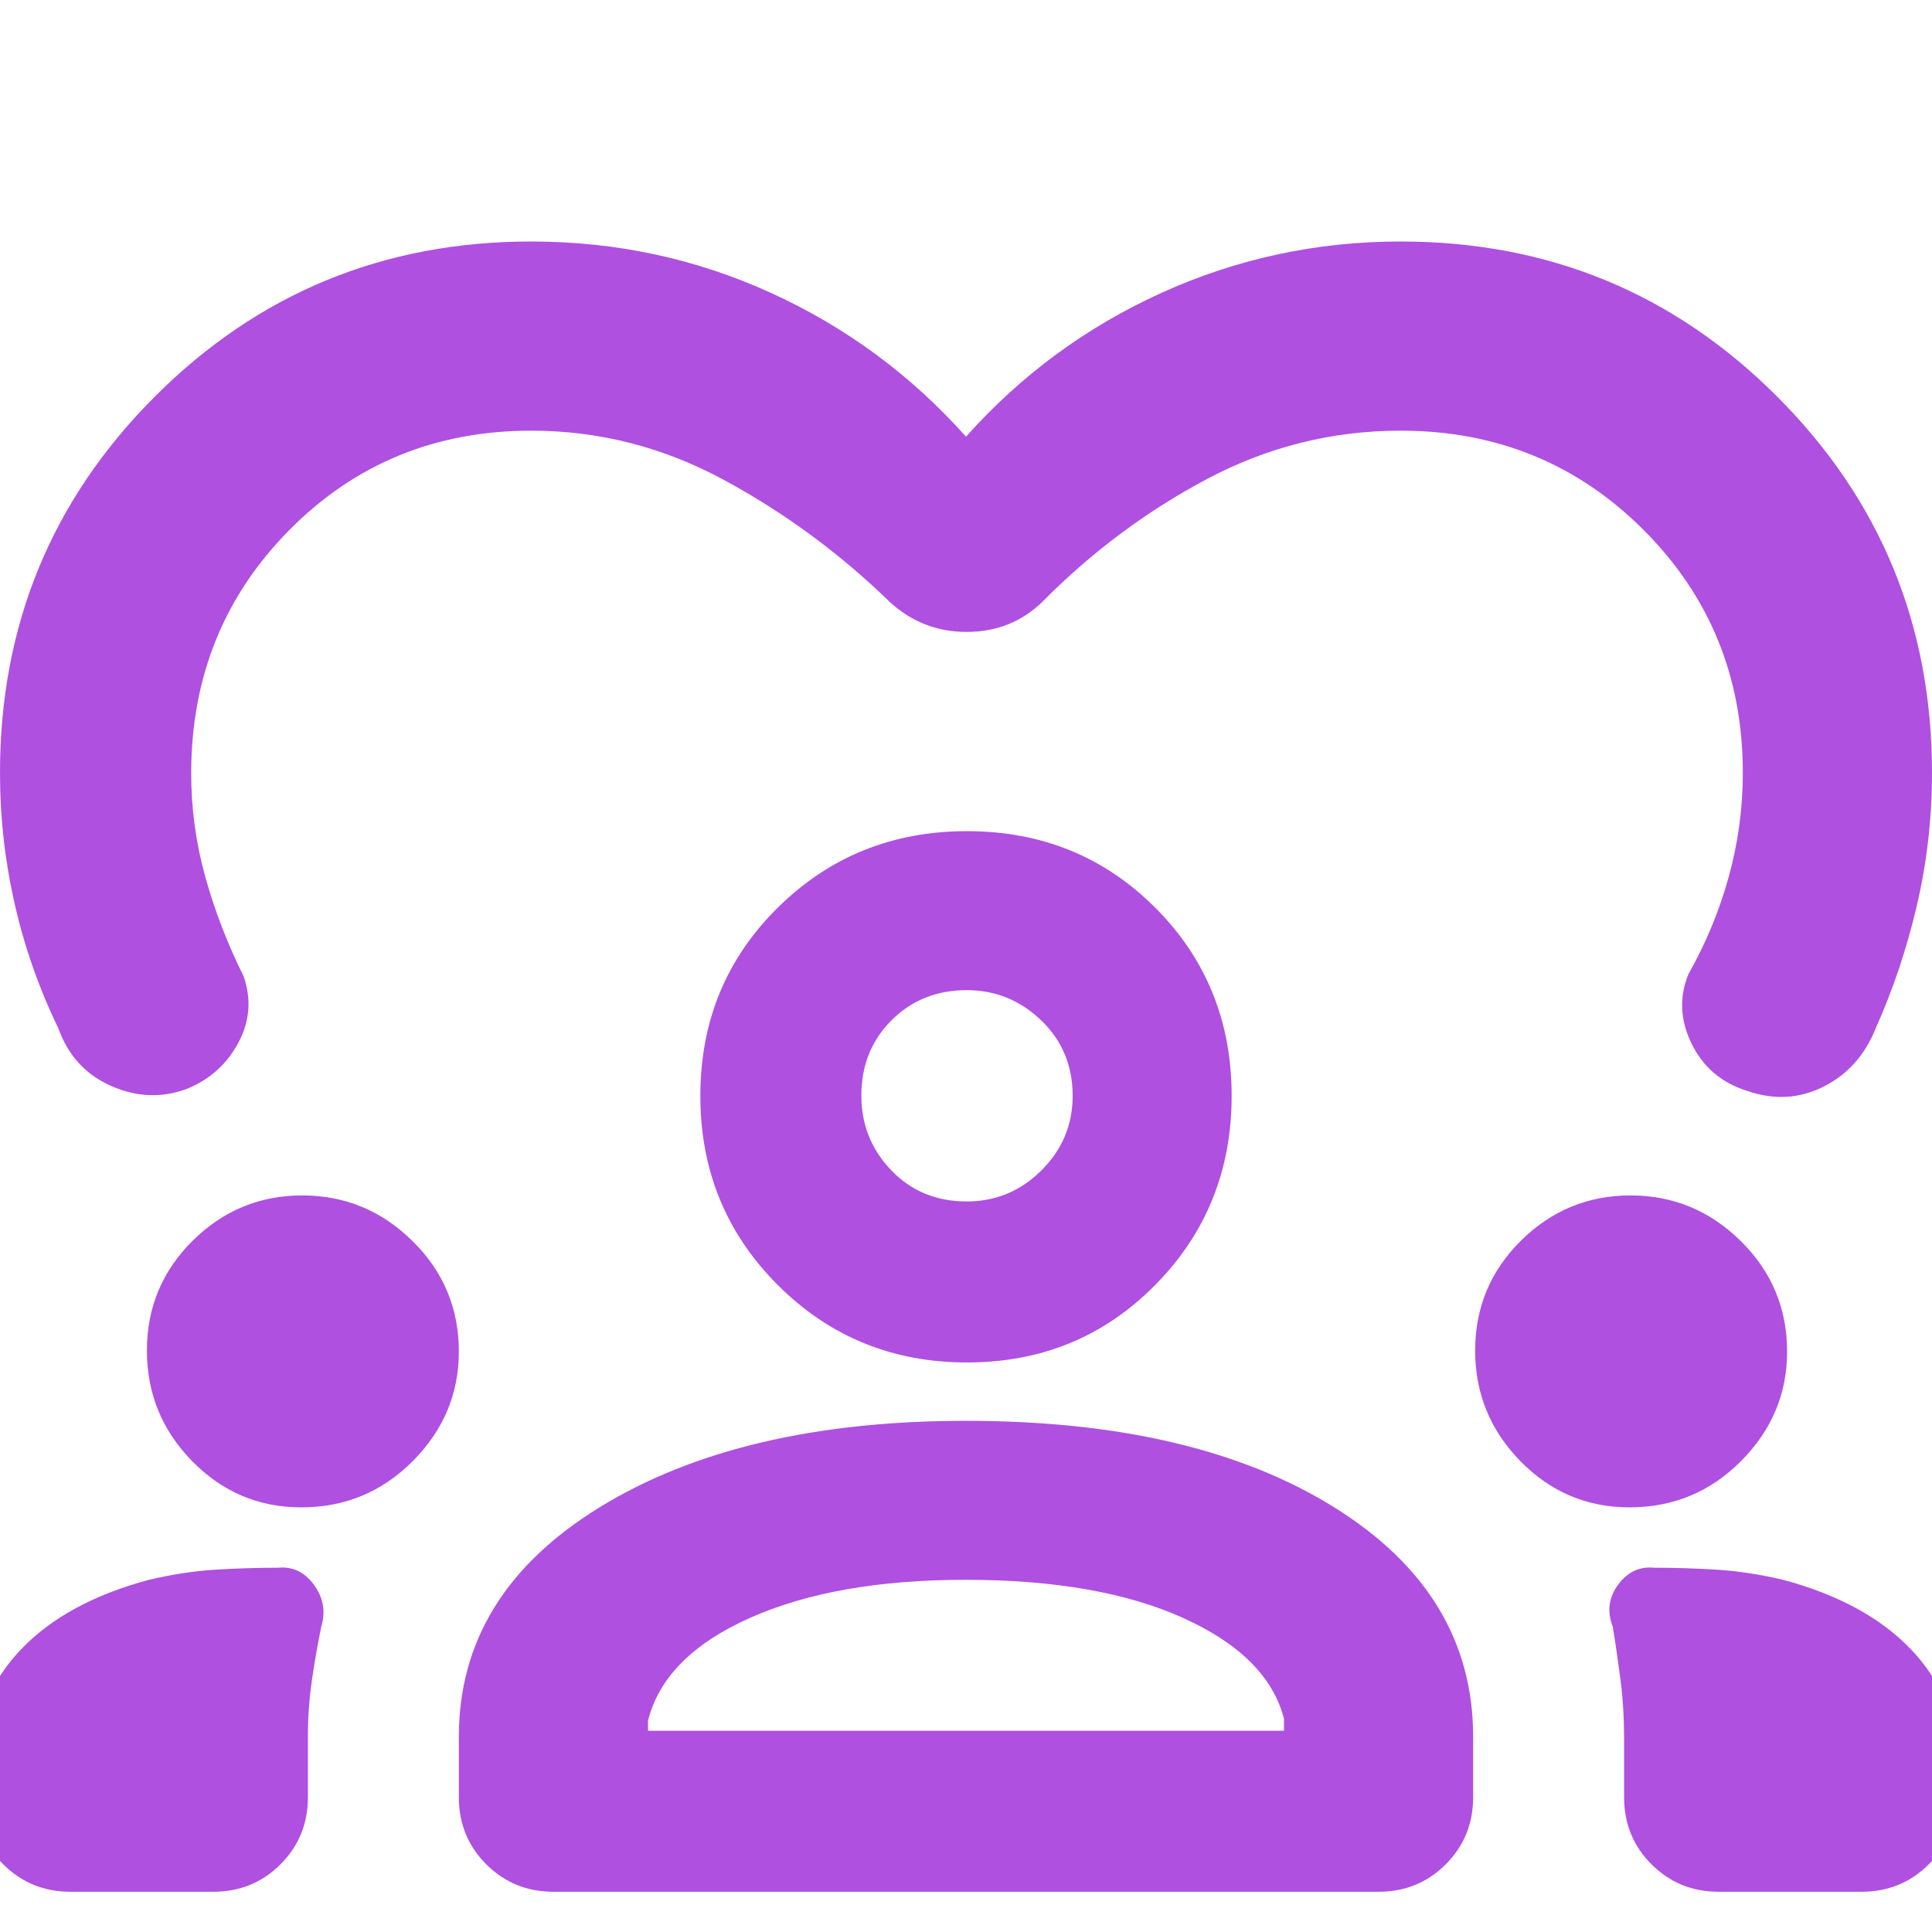 <svg xmlns="http://www.w3.org/2000/svg" height="48" viewBox="0 -960 960 960" width="48"><path fill="rgb(175, 80, 225)" d="M480-743q41-46 97.18-71.5Q633.36-840 696-840q110 0 187 77t77 187q0 33.68-7.5 65.84Q945-478 932-449q-8 20-26 29t-38 2q-19-6-27.5-23.5T839-476q13-23 20-48.32t7-51.68q0-71.37-49.32-120.68Q767.37-746 696-746q-51 0-96.21 24-45.22 24-81.79 61-15.5 15-37.62 15-22.13 0-38.38-15-37-36-82.25-60.5Q314.51-746 264-746q-71.37 0-120.18 49.32Q95-647.37 95-575.73q0 26.23 7 51.41 7 25.18 19 49.32 6 17-2.5 33T93-419q-18.62 7-37.66-1.35Q36.3-428.7 29-449q-14.5-30-21.75-62.04Q0-543.07 0-576q0-110 77-187t187-77q63 0 119 25.5t97 71.5ZM35-20Q15.25-20 1.63-33.63-12-47.25-12-67v-18q0-31.97 22.5-55.49Q33-164 74-175q17-4 32.5-5t31.5-1q10.95-1.11 17.97 8.44 7.03 9.56 3.68 20.78-2.66 12.85-4.65 26.59-2 13.74-2 28.19v30q0 19.75-13.62 33.37Q125.75-20 106-20H35Zm193-47v-30q0-71 69.89-114T480-254q114 0 183 43t69 114v30q0 19.75-13.62 33.37Q704.75-20 685-20H275q-19.75 0-33.37-13.63Q228-47.25 228-67Zm626 47q-19.75 0-33.37-13.63Q807-47.25 807-67v-30q0-14.45-1.76-28.19-1.77-13.74-3.89-26.59-4.35-11.22 2.68-20.78 7.02-9.55 17.97-8.44 16 0 31.5 1t32.5 5q41 11 63.5 34.51Q972-116.97 972-85v18q0 19.75-13.62 33.37Q944.75-20 925-20h-71ZM479.76-175Q415-175 372.5-156T322-105v5h316v-6q-8-31-50-50t-108.24-19Zm-330.07-36Q118-211 95.5-233.94 73-256.89 73-288.89 73-321 95.74-343.5t54.45-22.5Q182-366 205-343.31q23 22.68 23 54.91 0 31.4-22.89 54.4t-55.42 23Zm660 0q-31.69 0-54.19-22.94-22.5-22.95-22.5-54.95 0-32.11 22.74-54.61t54.45-22.5Q842-366 865-343.31q23 22.68 23 54.91 0 31.4-22.89 54.4t-55.42 23Zm-329.2-72q-55.54 0-94.01-38.48Q348-359.95 348-415.49 348-471 386.48-509q38.47-38 94.01-38Q536-547 574-509q38 38 38 93.51 0 55.54-38 94.01Q536-283 480.49-283Zm-.14-185Q458-468 443-453.04q-15 14.95-15 37.5 0 21.54 14.85 37.04t37.5 15.5q21.65 0 37.15-15.46 15.5-15.45 15.5-37Q533-438 517.35-453t-37-15Zm-.35 53Zm0 315Z"/></svg>